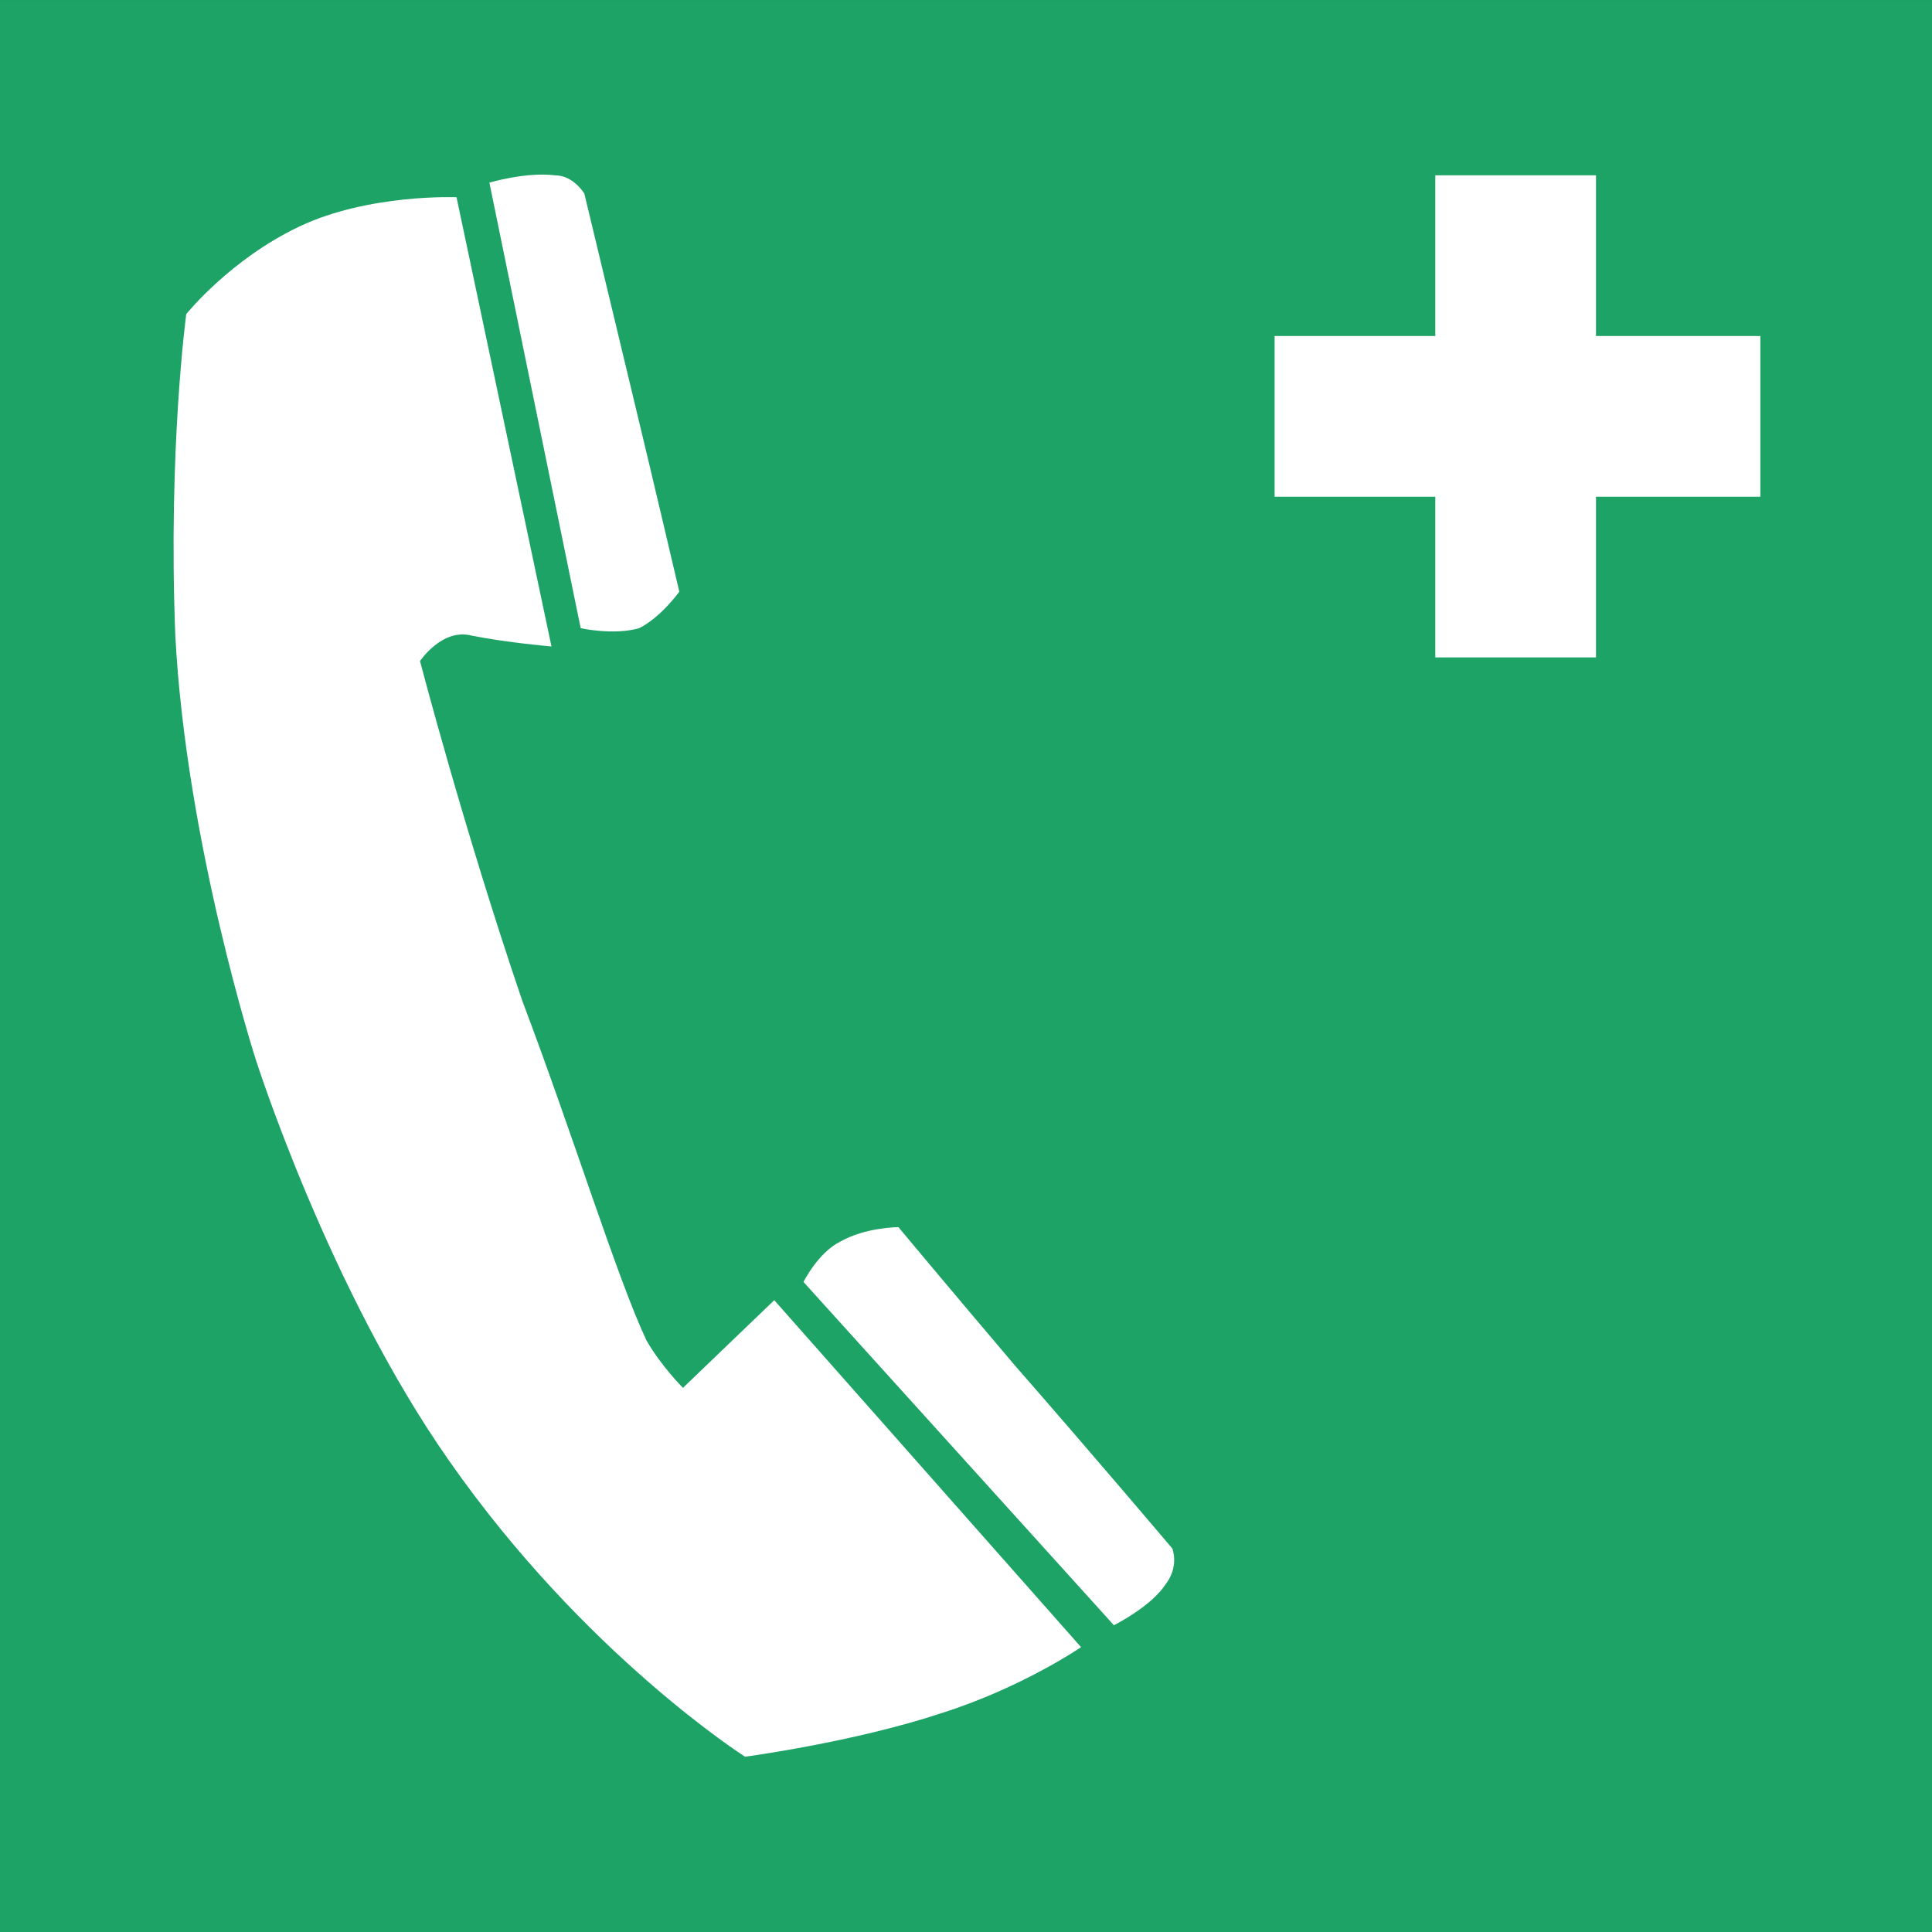 <?xml version="1.0" encoding="UTF-8" standalone="no"?>
<!-- Created with Inkscape (http://www.inkscape.org/) -->

<svg
   xmlns:dc="http://purl.org/dc/elements/1.1/"
   xmlns:cc="http://creativecommons.org/ns#"
   xmlns:rdf="http://www.w3.org/1999/02/22-rdf-syntax-ns#"
   xmlns:svg="http://www.w3.org/2000/svg"
   xmlns="http://www.w3.org/2000/svg"
   xmlns:sodipodi="http://sodipodi.sourceforge.net/DTD/sodipodi-0.dtd"
   xmlns:inkscape="http://www.inkscape.org/namespaces/inkscape"
   width="79.35"
   height="79.35"
   id="svg9909"
   version="1.1"
   inkscape:version="0.48+devel r11964"
   sodipodi:docname="E004.svg">
    <rect width="100%" height="100%" fill="#333333" stroke="none"/>
    <title
     id="title16">EN ISO 7010:2012</title>
     <defs
     id="defs9911" />
  <sodipodi:namedview
     id="base"
     pagecolor="#ffffff"
     bordercolor="#666666"
     borderopacity="1.0"
     inkscape:pageopacity="0.0"
     inkscape:pageshadow="2"
     inkscape:zoom="0.35"
     inkscape:cx="39.675"
     inkscape:cy="39.674997"
     inkscape:document-units="px"
     inkscape:current-layer="layer1"
     showgrid="false"
     inkscape:window-width="478"
     inkscape:window-height="384"
     inkscape:window-x="800"
     inkscape:window-y="24"
     inkscape:window-maximized="0"
     fit-margin-top="0"
     fit-margin-left="0"
     fit-margin-right="0"
     fit-margin-bottom="0"
     showborder="false" />
  <g
     inkscape:label="Layer 1"
     inkscape:groupmode="layer"
     id="layer1"
     transform="translate(-335.325,-492.687)">
    <g
       transform="matrix(1.25,0,0,-1.25,132.375,866.288)"
       id="g9322">
      <path
         d="m 162.36,235.4 63.48,0 0,63.48 -63.48,0 L 162.36,235.4 Z"
         style="fill:#1ea366;fill-opacity:1;fill-rule:evenodd;stroke:none"
         id="path2214"
         inkscape:connector-curvature="0" />
      <path
         d="m 184.8,253.28 c 0,0 -0.72,0.72 -1.2,1.56 -0.96,2.04 -2.4,6.72 -4.08,11.16 -1.92,5.64 -3.36,11.16 -3.36,11.16 0,0 0.72,1.08 1.68,0.84 1.2,-0.24 2.64,-0.36 2.64,-0.36 l -3.12,14.76 c 0,0 -2.88,0.12 -5.16,-0.96 -2.28,-1.08 -3.72,-2.88 -3.72,-2.88 0,0 -0.6,-4.44 -0.36,-10.56 0.36,-6.84 2.64,-13.92 2.64,-13.92 0,0 2.4,-7.56 6.36,-13.2 4.44,-6.36 9.72,-9.72 9.72,-9.72 0,0 3.6,0.48 6.48,1.44 2.64,0.84 4.56,2.16 4.56,2.16 l -10.08,11.4 -3,-2.88"
         style="fill:#ffffff;fill-opacity:1;fill-rule:evenodd;stroke:none"
         id="path2216"
         inkscape:connector-curvature="0" />
      <path
         d="m 183.36,278.24 c 0.72,0.36 1.32,1.2 1.32,1.2 0,0 -0.84,3.6 -1.68,7.08 -0.72,3 -1.44,6 -1.44,6 0,0 -0.36,0.6 -0.96,0.6 -0.96,0.12 -2.16,-0.24 -2.16,-0.24 l 3,-14.64 c 0,0 1.08,-0.24 1.92,0"
         style="fill:#ffffff;fill-opacity:1;fill-rule:evenodd;stroke:none"
         id="path2218"
         inkscape:connector-curvature="0" />
      <path
         d="m 200.88,248 c 0,0 -2.64,3.12 -5.16,6 -2.04,2.4 -3.84,4.56 -3.84,4.56 0,0 -1.08,0 -1.92,-0.48 -0.72,-0.36 -1.2,-1.32 -1.2,-1.32 l 10.2,-11.28 c 0,0 1.2,0.6 1.68,1.32 0.48,0.6 0.24,1.2 0.24,1.2"
         style="fill:#ffffff;fill-opacity:1;fill-rule:evenodd;stroke:none"
         id="path2220"
         inkscape:connector-curvature="0" />
      <path
         d="m 220.2,287.84 0,-5.28 -5.4,0 0,-5.28 -5.28,0 0,5.28 -5.28,0 0,5.28 5.28,0 0,5.28 5.28,0 0,-5.28 5.4,0"
         style="fill:#ffffff;fill-opacity:1;fill-rule:evenodd;stroke:none"
         id="path2222"
         inkscape:connector-curvature="0" />
    </g>
  </g>
</svg>
